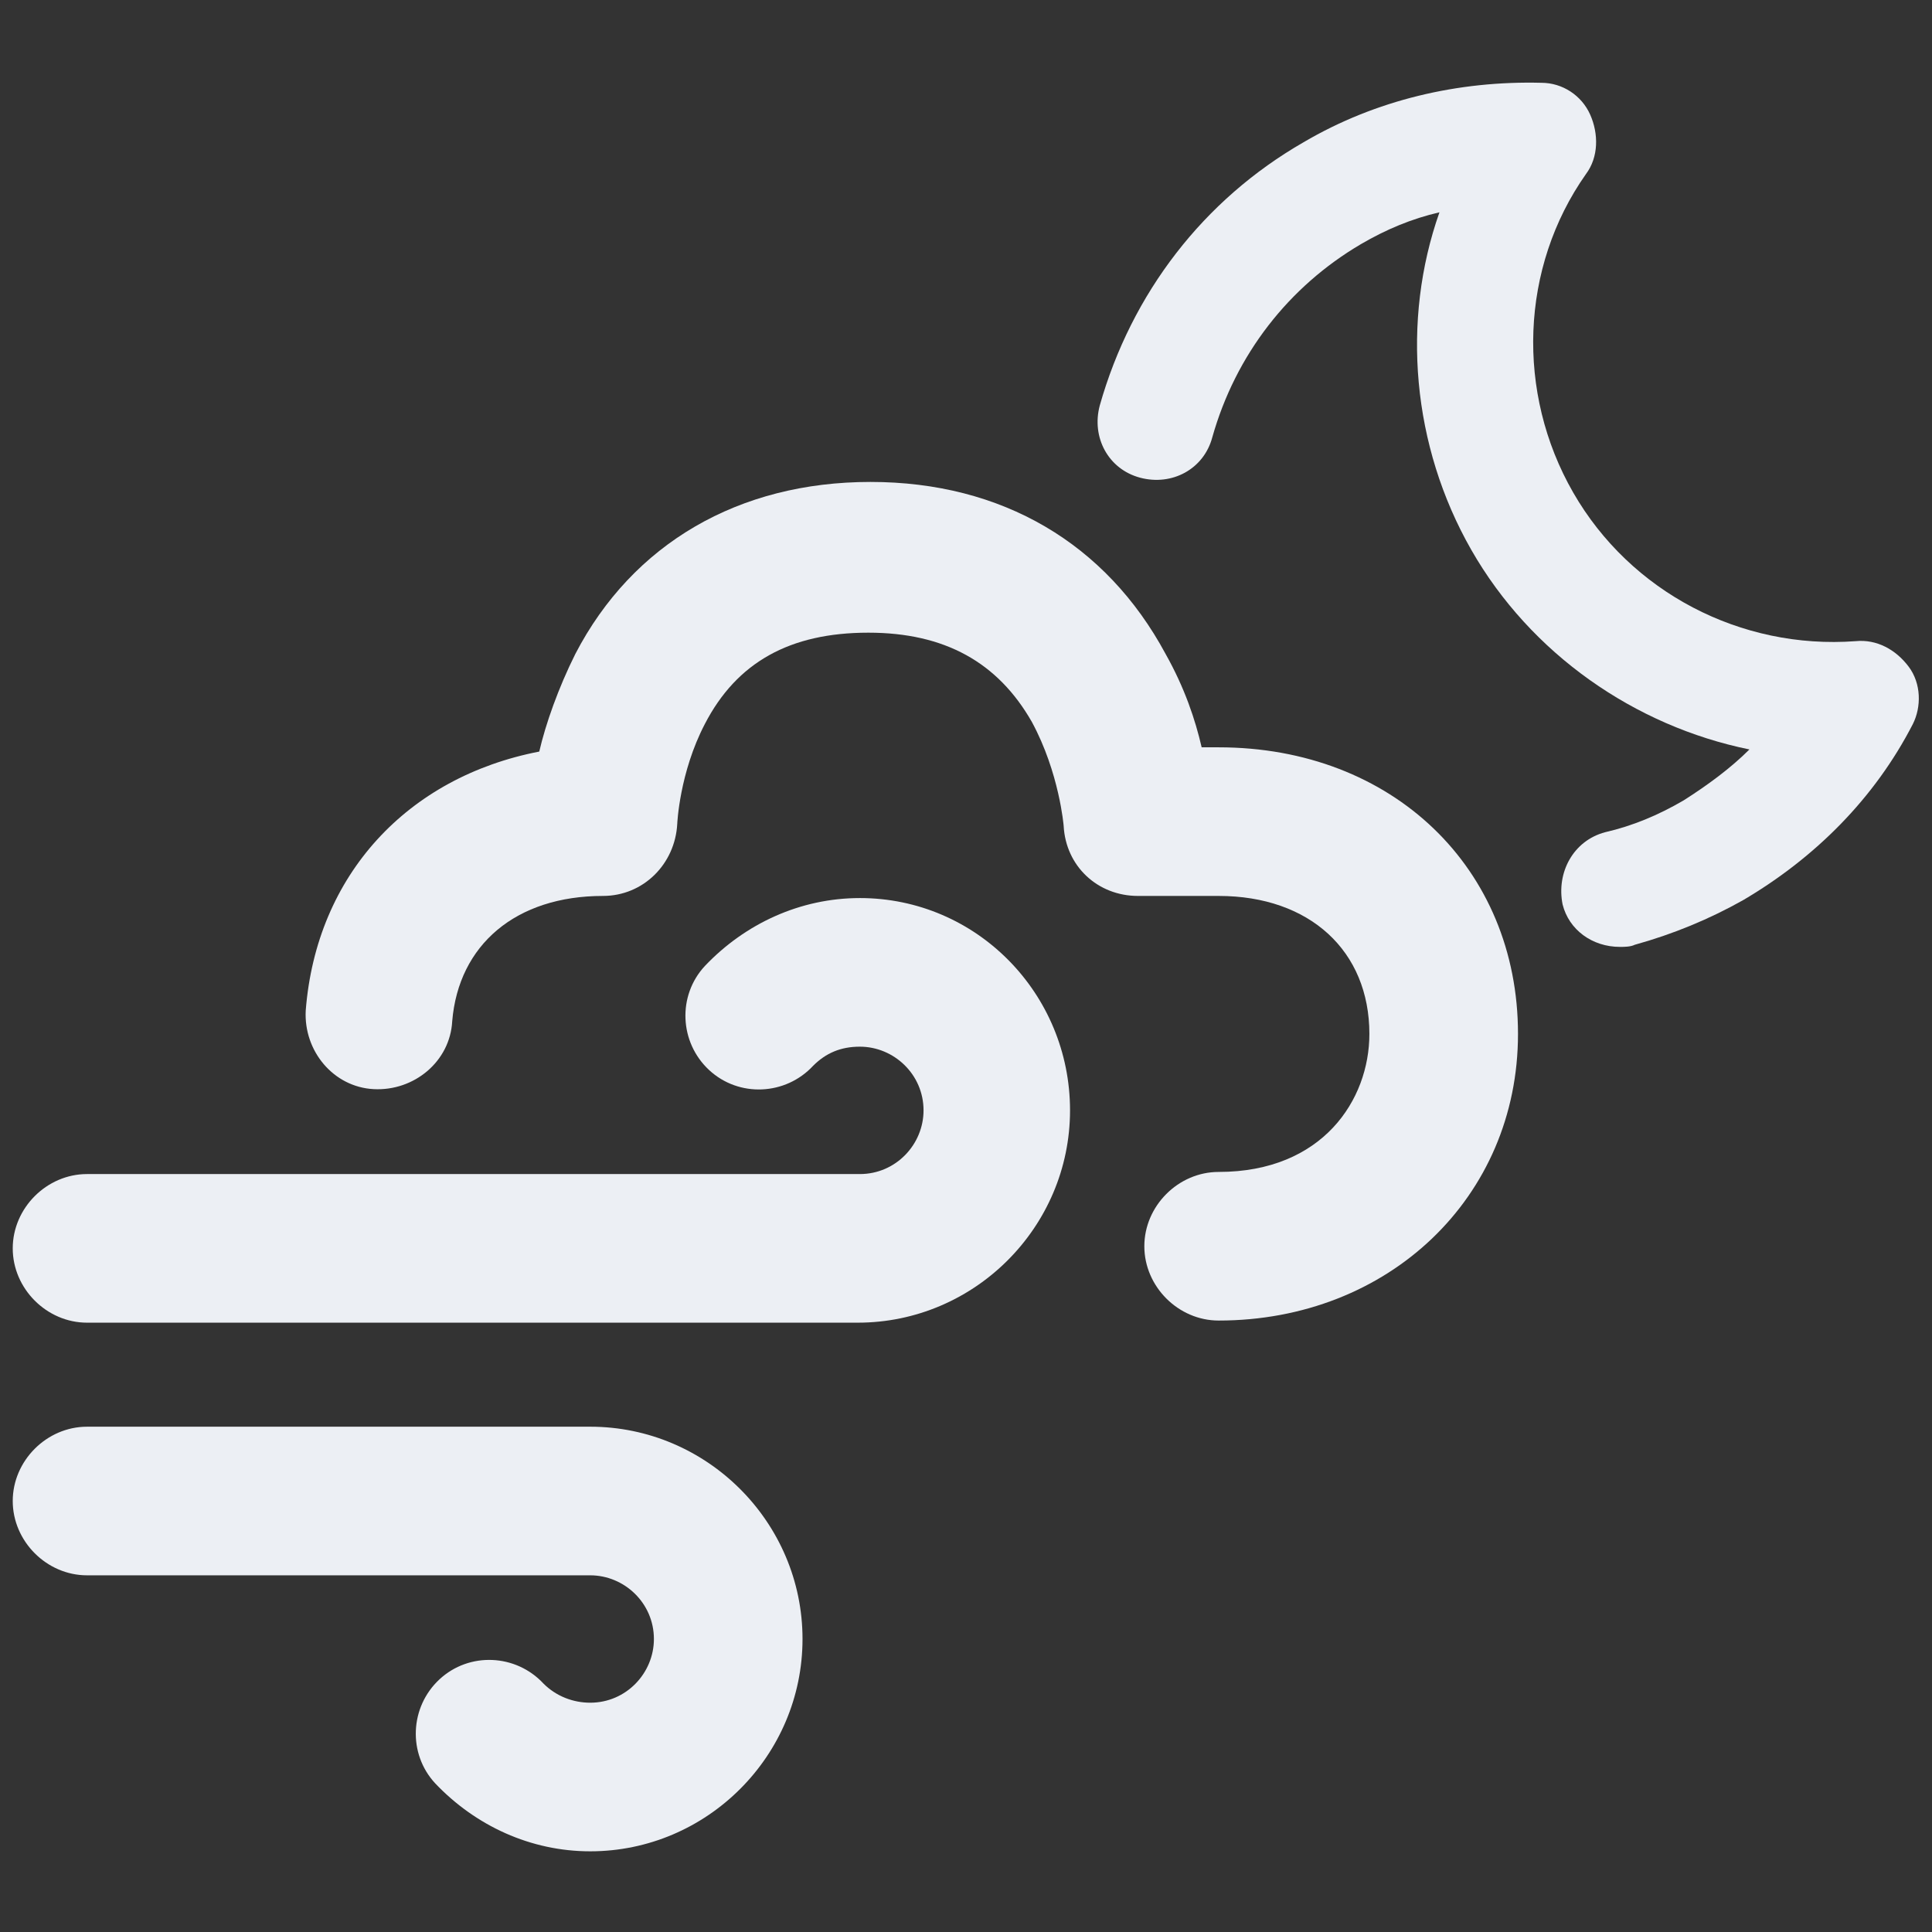 <svg version="1.1" id="Layer_1" xmlns="http://www.w3.org/2000/svg" x="0" y="0" viewBox="0 0 91 91" xml:space="preserve" width="91" height="91"><rect x="0" y="0" width="91" height="91" fill="#333333" stroke="none"/><title>cloud wind moon</title><g class="nc-icon-wrapper" fill="#eceff4"><path d="M40.5 42.3c-2.8 0-5.4 1.2-7.3 3.2-1.3 1.4-1.2 3.6.2 4.9 1.4 1.3 3.6 1.2 4.9-.2.6-.6 1.3-.9 2.2-.9 1.6 0 3 1.3 3 3 0 1.6-1.3 3-3 3H4.1c-1.9 0-3.5 1.6-3.5 3.5s1.6 3.5 3.5 3.5h36.3c5.5 0 10-4.5 10-10s-4.4-10-9.9-10z"/><path d="M27.8 67.2H4.1c-1.9 0-3.5 1.6-3.5 3.5s1.6 3.5 3.5 3.5h23.7c1.6 0 3 1.3 3 3 0 1.6-1.3 3-3 3-.8 0-1.6-.3-2.2-.9-1.3-1.4-3.5-1.5-4.9-.2-1.4 1.3-1.5 3.5-.2 4.9 1.9 2 4.5 3.2 7.3 3.2 5.5 0 10-4.5 10-10s-4.5-10-10-10z"/><path d="M57.4 35.2h-.8c-.3-1.3-.8-2.8-1.7-4.4-2.8-5.2-7.7-8.1-13.9-8.1s-11.2 2.9-13.9 8.1c-.8 1.6-1.4 3.3-1.7 4.6-6.2 1.2-10.5 5.8-11 12.2-.1 1.9 1.3 3.6 3.2 3.7 1.9.1 3.6-1.3 3.7-3.2.3-3.6 3-5.9 7.1-5.9 1.9 0 3.4-1.5 3.5-3.4 0 0 .1-2.4 1.3-4.7 1.5-2.9 4-4.3 7.7-4.3 3.6 0 6.1 1.4 7.7 4.2 1.3 2.4 1.5 4.9 1.5 4.9.1 1.9 1.6 3.3 3.5 3.3h3.8c4.3 0 7.1 2.6 7.1 6.5 0 3.1-2.2 6.5-7.1 6.5-1.9 0-3.5 1.6-3.5 3.5s1.6 3.5 3.5 3.5c8 0 14.1-5.8 14.1-13.5 0-7.8-5.9-13.5-14.1-13.5z"/><path d="M89.9 31.4c-.6-.8-1.5-1.3-2.5-1.2-5.4.4-10.6-2.3-13.3-7-2.7-4.7-2.5-10.6.6-15 .6-.8.6-1.9.2-2.8-.4-.9-1.3-1.5-2.3-1.5-3.9-.1-7.8.8-11.2 2.8-4.7 2.7-8.1 7.1-9.6 12.4-.4 1.5.4 3 1.9 3.4 1.5.4 3-.4 3.4-1.9 1.1-3.9 3.6-7.1 7-9.1 1.2-.7 2.4-1.2 3.7-1.5-1.8 5.1-1.3 11 1.5 15.9s7.7 8.3 13.1 9.4c-.9.9-2 1.7-3.1 2.4-1.2.7-2.4 1.2-3.7 1.5-1.5.4-2.3 1.9-2 3.4.3 1.2 1.4 2 2.7 2 .2 0 .5 0 .7-.1 1.8-.5 3.5-1.2 5.1-2.1 3.4-2 6.2-4.8 8-8.3.4-.8.4-1.9-.2-2.7z"/></g></svg>